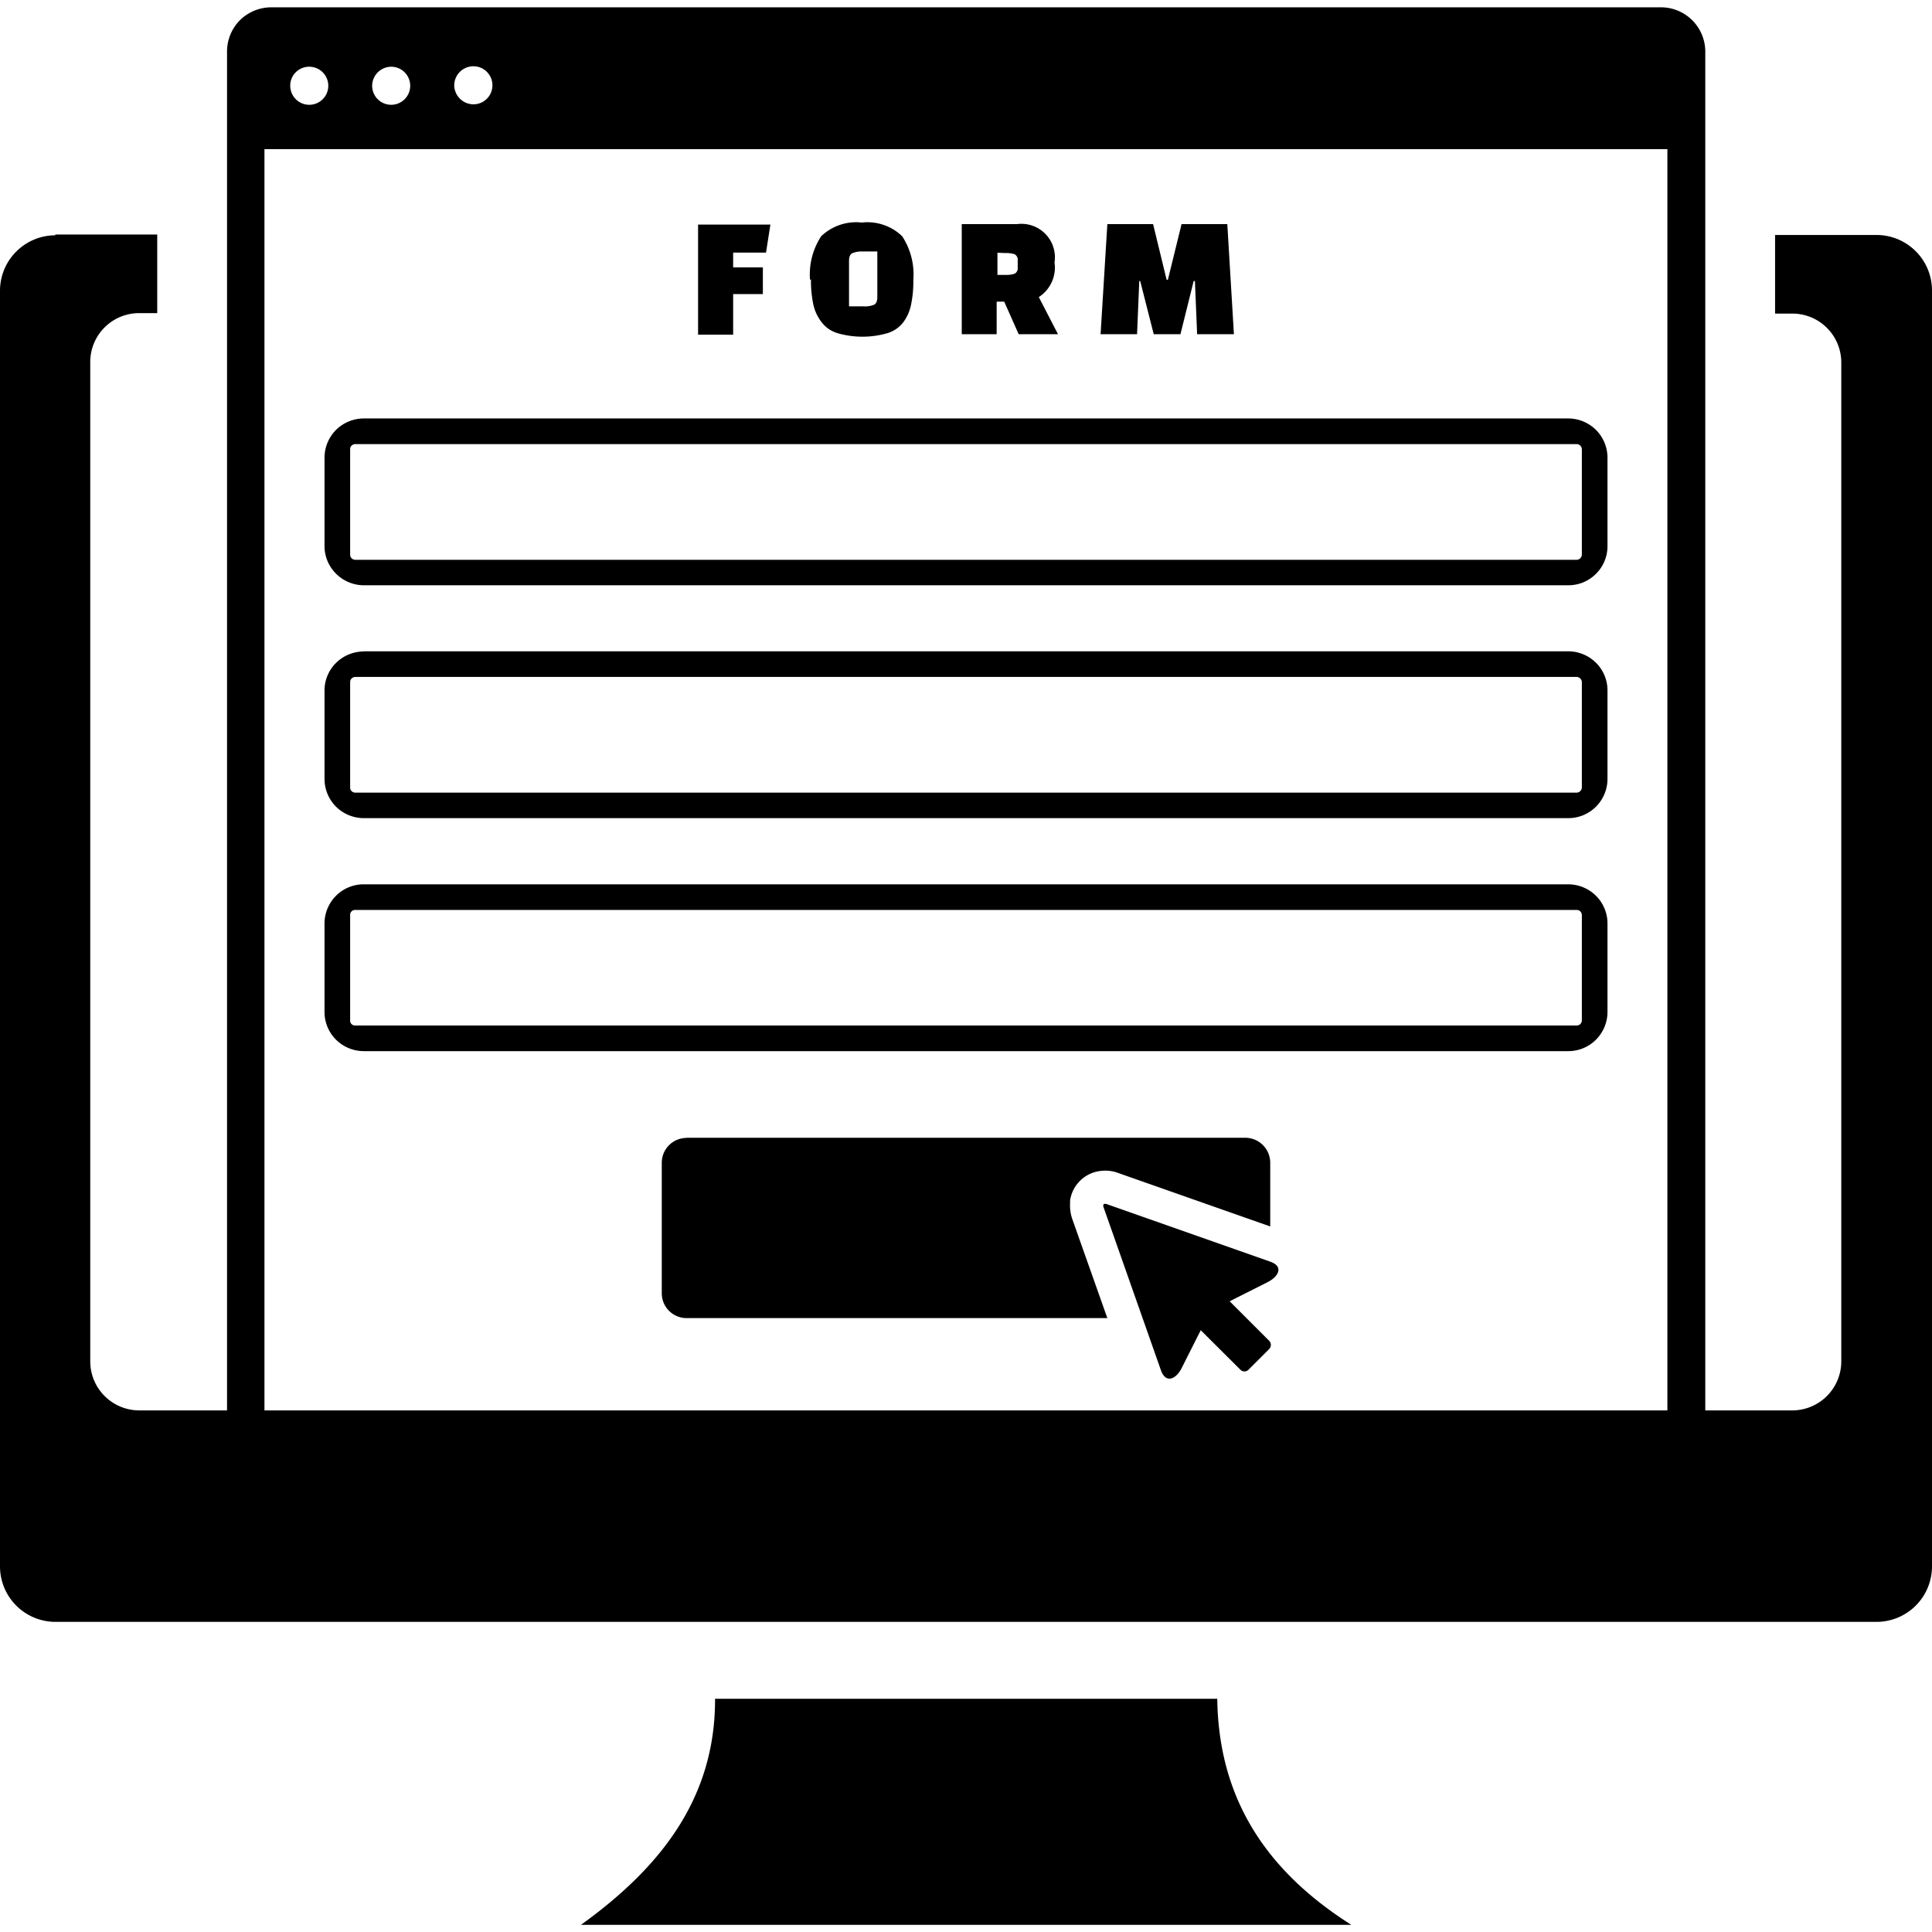 <svg id="Layer_1" data-name="Layer 1" xmlns="http://www.w3.org/2000/svg" width="60px" height="60px"  viewBox="0 0 122.88 121.91"><defs><style>.cls-1{fill-rule:evenodd;}</style></defs><title>online-form</title><path class="cls-1" d="M30.11,3.73a1.21,1.21,0,1,1,0,2.42,1.23,1.23,0,0,1-1.22-1.21,1.22,1.22,0,0,1,1.22-1.21ZM79.39,86.65a.36.36,0,0,1-.48,0l-2.54-2.53-1.21,2.4c-.36.72-1,1-1.31.18L70.2,76.33c-.08-.21,0-.3.22-.22l10.37,3.65c.87.3.54.95-.18,1.31l-2.4,1.21,2.53,2.53a.38.38,0,0,1,0,.49l-1.35,1.35ZM43.66,71.88H79.22a1.59,1.59,0,0,1,1.57,1.58v4.06l-9.67-3.4a2.27,2.27,0,0,0-1-.14,2.21,2.21,0,0,0-2.06,1.89l0,.18a2.64,2.64,0,0,0,.14,1l2.23,6.3H43.66a1.58,1.58,0,0,1-1.57-1.58v-8.3a1.58,1.58,0,0,1,1.57-1.58ZM3.52,14.43H10v5H8.85a3.11,3.11,0,0,0-3.11,3.11V86.11a3.12,3.12,0,0,0,3.11,3.11h5.59V2.8a2.83,2.83,0,0,1,.82-2,2.85,2.85,0,0,1,2-.82h88.4a2.82,2.82,0,0,1,2.8,2.8V89.22H114a3.12,3.12,0,0,0,3.11-3.11V22.57A3.11,3.11,0,0,0,114,19.46H112.9v-5h6.46A3.53,3.53,0,0,1,122.88,18V99.14a3.53,3.53,0,0,1-3.52,3.53H3.52A3.53,3.53,0,0,1,0,99.14V18a3.53,3.53,0,0,1,3.52-3.52Zm13.3,74.79h89.23V9H16.82V89.22Zm31.7-71H46.63v2.58H44.4v-7H49l-.28,1.78H46.63v.94h1.89v1.66Zm3-.9a4.43,4.43,0,0,1,.71-2.78,3.21,3.21,0,0,1,2.58-.87,3.18,3.18,0,0,1,2.57.87,4.43,4.43,0,0,1,.71,2.78,7.18,7.18,0,0,1-.15,1.6A2.82,2.82,0,0,1,57.46,20a2,2,0,0,1-1,.7,5.72,5.72,0,0,1-3.21,0,2,2,0,0,1-1-.7,2.82,2.82,0,0,1-.52-1.12,7.18,7.18,0,0,1-.15-1.6ZM54,16.14V19h.93a1.57,1.57,0,0,0,.66-.1c.14-.07.21-.24.21-.49v-2.9h-.94a1.52,1.52,0,0,0-.65.11c-.14.07-.21.23-.21.49Zm13.29,4.63H64.79l-.92-2.07h-.48v2.07H61.17v-7h3.51a2.13,2.13,0,0,1,2.39,2.44,2.23,2.23,0,0,1-1,2.2l1.2,2.32Zm-3.85-5.18V17h.52a1.63,1.63,0,0,0,.58-.08.4.4,0,0,0,.19-.39v-.45a.4.4,0,0,0-.19-.39,1.63,1.63,0,0,0-.58-.08Zm8.93,5.18H70l.43-7h2.91l.86,3.54h.08l.87-3.54h2.91l.42,7H76.14L76,17.39h-.08l-.84,3.38H73.38l-.86-3.38h-.06l-.14,3.38ZM23.13,26.13H99.75a2.51,2.51,0,0,1,1.76.73h0a2.5,2.5,0,0,1,.73,1.76v5.64a2.47,2.47,0,0,1-.73,1.75h0a2.48,2.48,0,0,1-1.76.73H23.13A2.51,2.51,0,0,1,21.37,36h0a2.47,2.47,0,0,1-.73-1.75V28.62a2.51,2.51,0,0,1,.73-1.76h0a2.52,2.52,0,0,1,1.76-.73Zm0,29.63H99.75a2.51,2.51,0,0,1,1.76.73h0a2.48,2.48,0,0,1,.73,1.76v5.63a2.5,2.5,0,0,1-.73,1.76h0a2.48,2.48,0,0,1-1.76.73H23.13a2.51,2.51,0,0,1-1.76-.73h0a2.48,2.48,0,0,1-.73-1.76V58.25a2.5,2.5,0,0,1,.73-1.76h0a2.48,2.48,0,0,1,1.76-.73Zm77.15,1.63H22.6a.31.31,0,0,0-.33.33v6.69a.31.31,0,0,0,.33.33h77.68a.32.32,0,0,0,.23-.09.35.35,0,0,0,.1-.24V57.72a.35.35,0,0,0-.1-.24.32.32,0,0,0-.23-.09ZM23.13,40.94H99.75a2.51,2.51,0,0,1,1.76.73h0a2.47,2.47,0,0,1,.73,1.75v5.64a2.5,2.5,0,0,1-.73,1.76h0a2.48,2.48,0,0,1-1.76.73H23.13a2.51,2.51,0,0,1-1.76-.73h0a2.5,2.5,0,0,1-.73-1.76V43.43a2.47,2.47,0,0,1,.73-1.75h0a2.52,2.52,0,0,1,1.76-.73Zm77.15,1.63H22.6a.35.35,0,0,0-.24.1.32.32,0,0,0-.09.24V49.6a.32.32,0,0,0,.09.23.35.35,0,0,0,.24.1h77.68a.34.34,0,0,0,.33-.33V42.91a.33.33,0,0,0-.1-.24.33.33,0,0,0-.23-.1Zm0-14.81H22.6a.35.35,0,0,0-.24.1.32.32,0,0,0-.09.23v6.7a.32.32,0,0,0,.09.23.35.35,0,0,0,.24.1h77.68a.34.34,0,0,0,.33-.33v-6.7a.34.34,0,0,0-.33-.33Zm-75.39-24a1.21,1.21,0,1,1-1.22,1.21,1.22,1.22,0,0,1,1.22-1.21Zm-5.22,0a1.21,1.21,0,1,1-1.21,1.21,1.2,1.2,0,0,1,1.21-1.21Zm57.75,103.8c.08,5.53,2.36,10.48,8.53,14.38h-49c5-3.6,8.55-8,8.53-14.38Z"/></svg>
